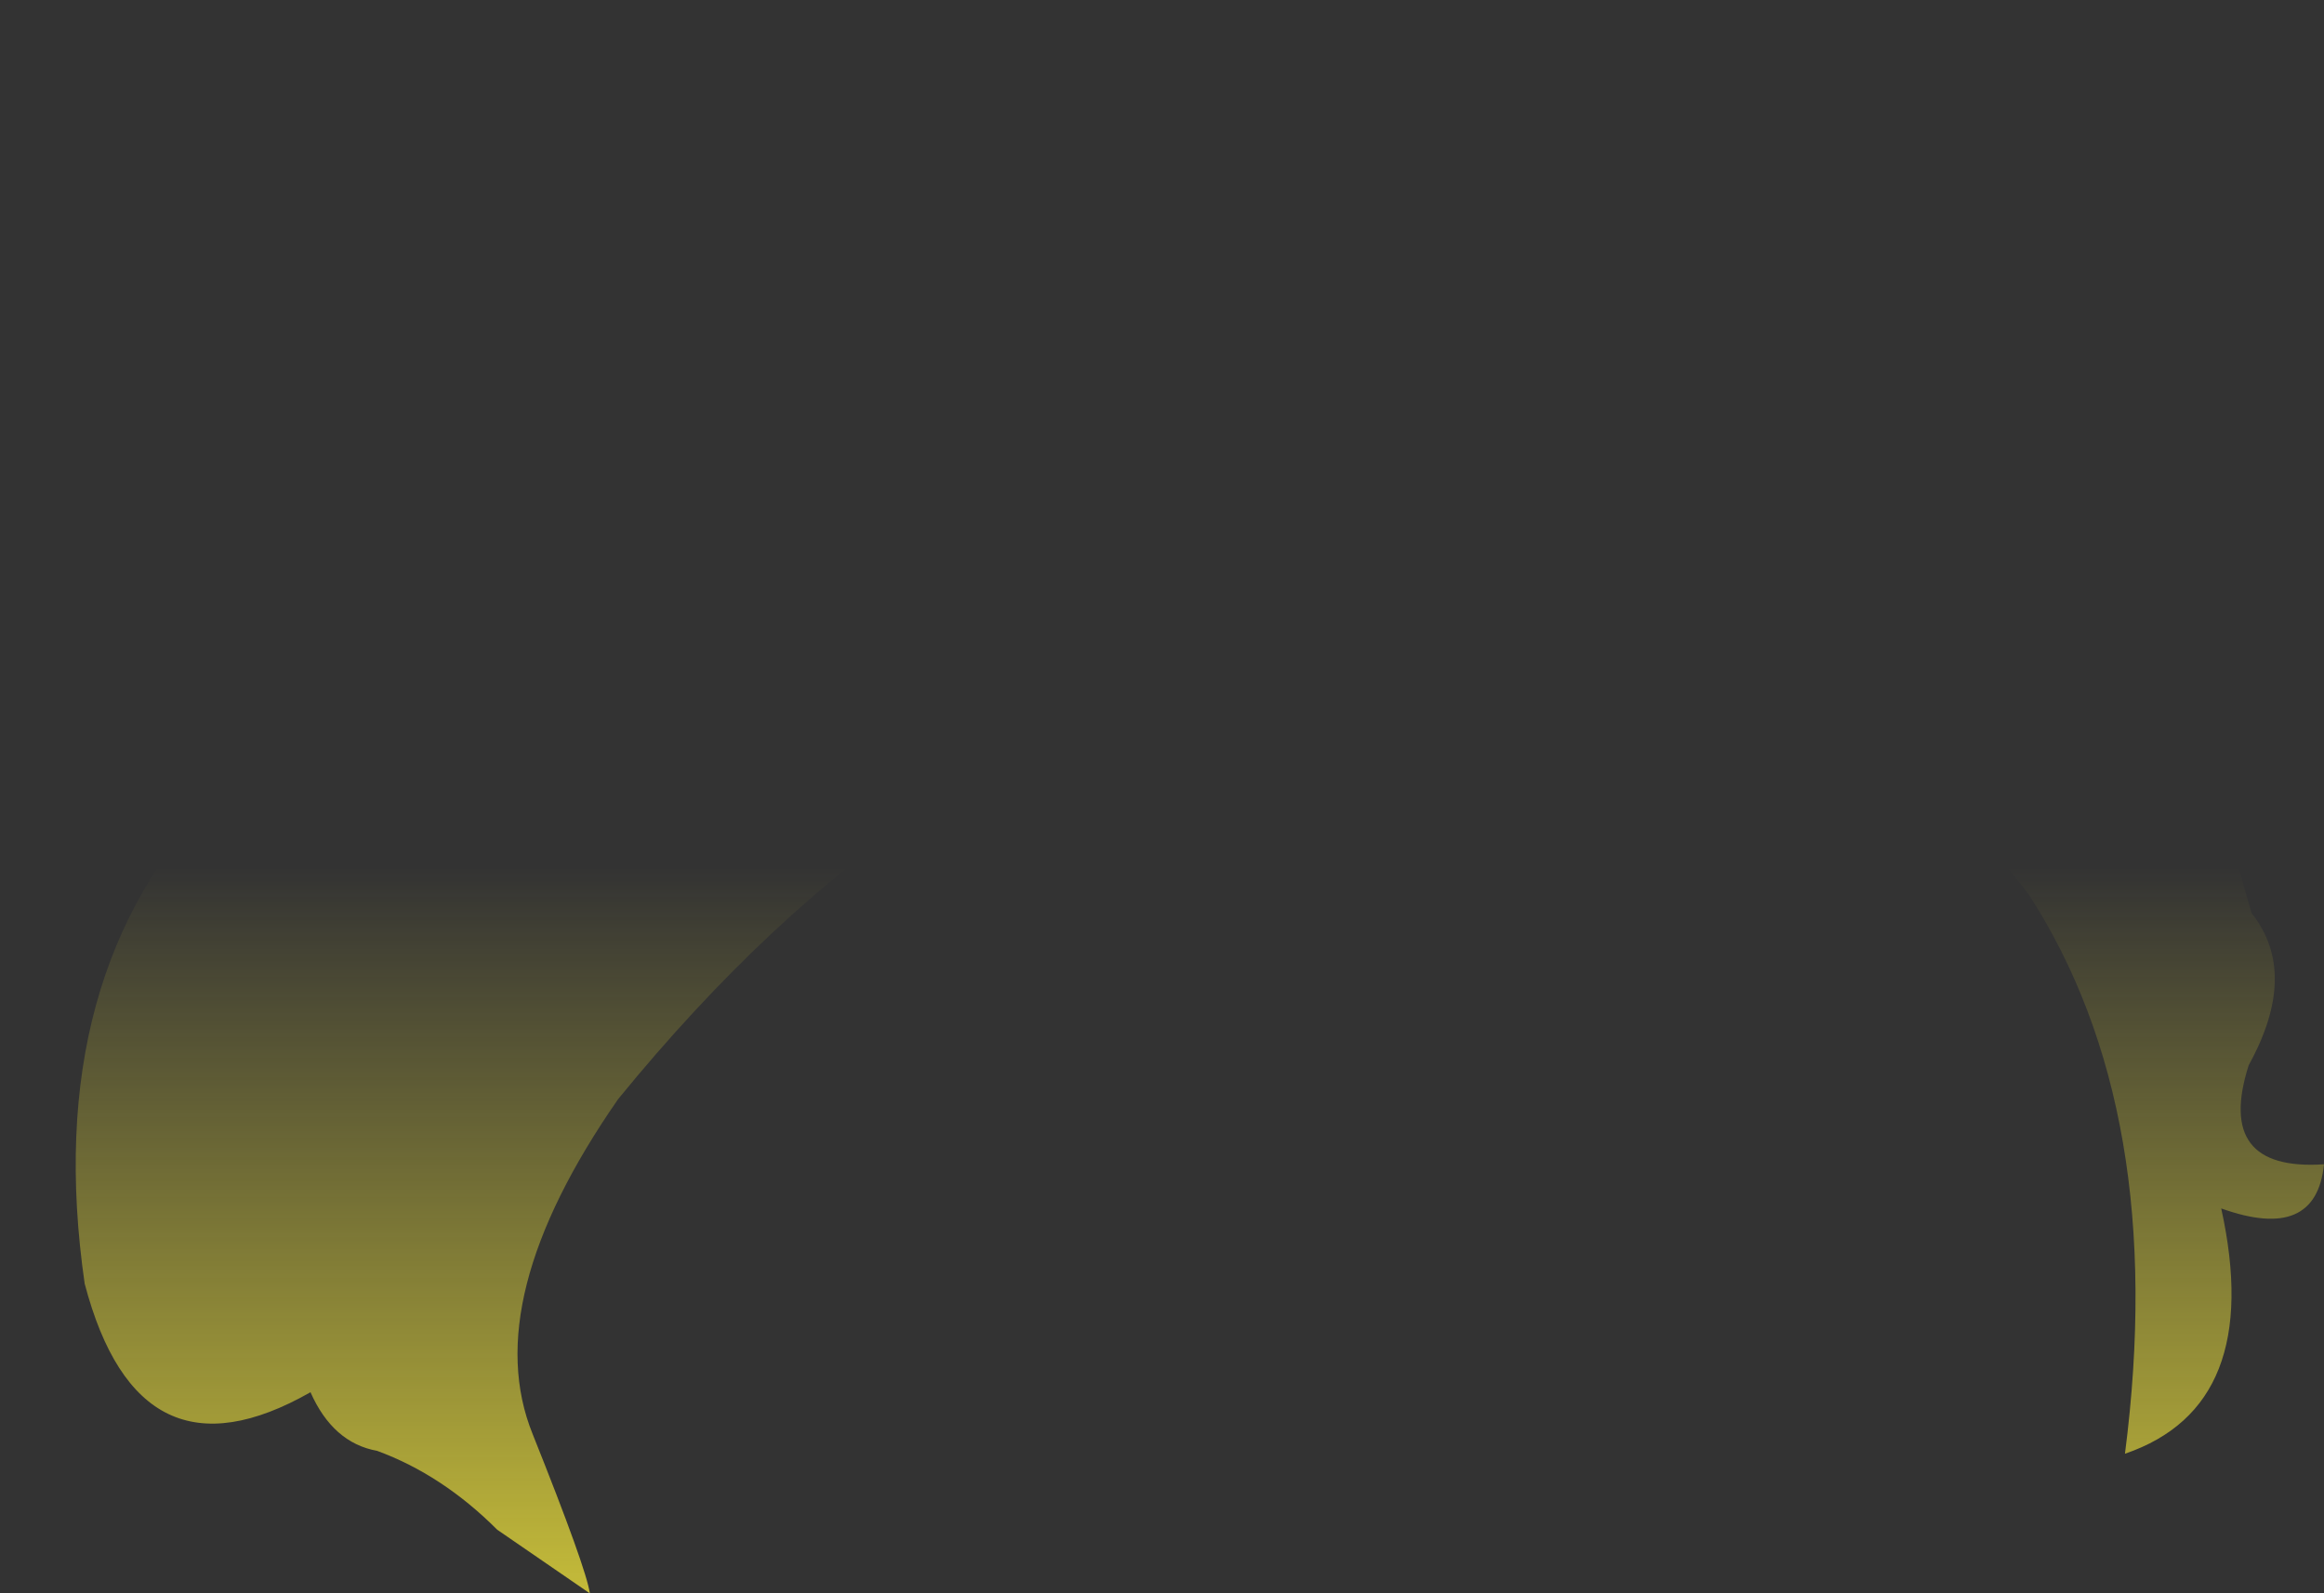 <?xml version="1.0" encoding="UTF-8" standalone="no"?>
<svg xmlns:xlink="http://www.w3.org/1999/xlink" height="110.1px" width="160.55px" xmlns="http://www.w3.org/2000/svg">
  <rect width="100%" height="100%" fill="#333333" stroke="none"/>
  <g transform="matrix(1.0, 0.0, 0.0, 1.0, 80.3, 55.05)">
    <path d="M7.75 -45.45 Q4.7 -51.15 8.2 -55.05 14.9 -46.65 29.25 -43.65 38.75 -42.45 42.8 -34.45 49.95 -34.35 55.4 -32.9 71.65 -28.6 71.9 -12.35 71.95 -3.0 75.25 8.05 78.55 12.2 75.05 18.55 72.7 25.9 80.25 25.4 79.7 30.8 73.15 28.45 76.15 42.1 66.5 45.4 69.55 21.75 59.85 6.75 47.2 -10.05 17.8 -9.55 L6.75 -8.75 Q-16.8 -4.6 -37.6 20.9 -47.25 34.8 -43.5 44.05 -39.8 53.3 -39.55 55.05 L-45.95 50.65 Q-49.75 46.85 -54.25 45.2 -57.3 44.65 -58.85 41.15 -70.7 47.9 -74.45 33.65 -77.55 12.2 -65.15 -0.35 -71.95 3.85 -76.55 2.05 -84.0 -3.75 -76.55 -14.7 -69.45 1.85 -46.55 -25.0 -20.95 -52.0 7.75 -45.45" fill="url(#gradient0)" fill-rule="evenodd" stroke="none"/>
  </g>
  <defs>
    <linearGradient gradientTransform="matrix(0.0, 0.096, -0.098, 0.0, 0.0, 83.5)" gradientUnits="userSpaceOnUse" id="gradient0" spreadMethod="pad" x1="-819.2" x2="819.2">
      <stop offset="0.0" stop-color="#fff23c" stop-opacity="0.0"/>
      <stop offset="0.38" stop-color="#fff23c" stop-opacity="0.847"/>
      <stop offset="0.604" stop-color="#fff23c" stop-opacity="0.8"/>
      <stop offset="1.0" stop-color="#fff23c" stop-opacity="0.0"/>
    </linearGradient>
  </defs>
</svg>
